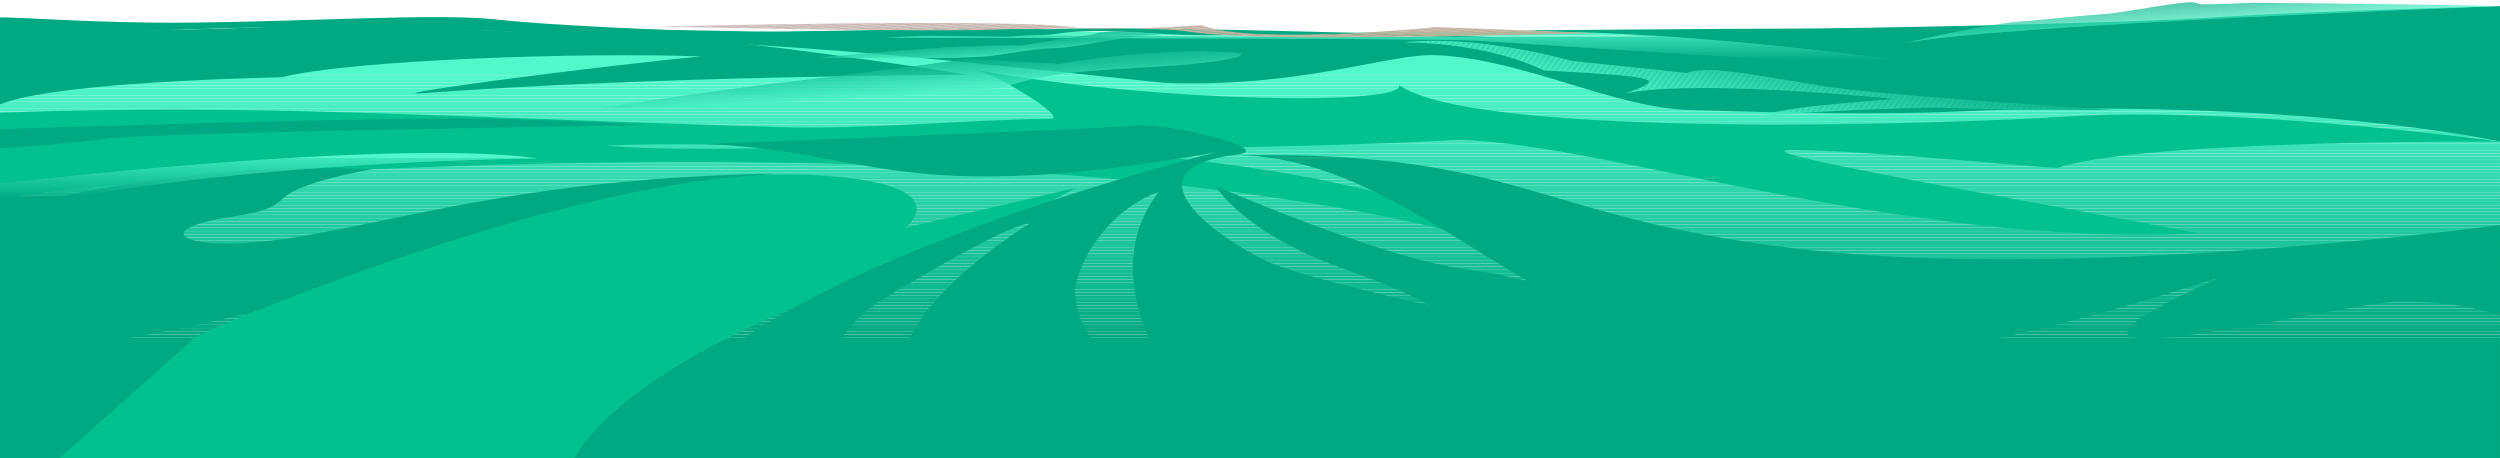 <svg xmlns="http://www.w3.org/2000/svg" preserveAspectRatio="none" xmlns:xlink="http://www.w3.org/1999/xlink" viewBox="0 0 1190.21 218.06"><defs><style>.cls-1,.cls-2{fill:none;}.cls-1{clip-rule:evenodd;}.cls-3{clip-path:url(#clip-path);}.cls-4{fill:#52f7cb;}.cls-5{fill:#51f6ca;}.cls-6{fill:#50f5c9;}.cls-7{fill:#4ff4c8;}.cls-8{fill:#4ef3c7;}.cls-9{fill:#4df2c6;}.cls-10{fill:#4cf1c6;}.cls-11{fill:#4bf0c5;}.cls-12{fill:#4aefc4;}.cls-13{fill:#49eec3;}.cls-14{fill:#48edc2;}.cls-15{fill:#47ecc1;}.cls-16{fill:#46ebc0;}.cls-17{fill:#45eabf;}.cls-18{fill:#44e9be;}.cls-19{fill:#43e8bd;}.cls-20{fill:#42e7bc;}.cls-21{fill:#41e6bb;}.cls-22{fill:#40e5bb;}.cls-23{fill:#3fe4ba;}.cls-24{fill:#3ee4b9;}.cls-25{fill:#3de3b8;}.cls-26{fill:#3ce2b7;}.cls-27{fill:#3be1b6;}.cls-28{fill:#3ae0b5;}.cls-29{fill:#39dfb4;}.cls-30{fill:#38deb3;}.cls-31{fill:#37ddb2;}.cls-32{fill:#36dcb1;}.cls-33{fill:#35dbb1;}.cls-34{fill:#34dab0;}.cls-35{fill:#33d9af;}.cls-36{fill:#32d8ae;}.cls-37{fill:#31d7ad;}.cls-38{fill:#30d6ac;}.cls-39{fill:#2fd5ab;}.cls-40{fill:#2ed4aa;}.cls-41{fill:#2dd3a9;}.cls-42{fill:#2cd2a8;}.cls-43{fill:#2bd1a7;}.cls-44{fill:#2ad0a7;}.cls-45{fill:#28cfa6;}.cls-46{fill:#27cea5;}.cls-47{fill:#26cda4;}.cls-48{fill:#25cca3;}.cls-49{fill:#24cba2;}.cls-50{fill:#23caa1;}.cls-51{fill:#22c9a0;}.cls-52{fill:#21c89f;}.cls-53{fill:#20c79e;}.cls-54{fill:#1fc69d;}.cls-55{fill:#1ec59c;}.cls-56{fill:#1dc49c;}.cls-57{fill:#1cc39b;}.cls-58{fill:#1bc29a;}.cls-59{fill:#1ac199;}.cls-60{fill:#19c098;}.cls-61{fill:#18bf97;}.cls-62{fill:#17be96;}.cls-63{fill:#16bd95;}.cls-64{fill:#15bd94;}.cls-65{fill:#14bc93;}.cls-66{fill:#13bb92;}.cls-67{fill:#12ba92;}.cls-68{fill:#11b991;}.cls-69{fill:#10b890;}.cls-70{fill:#0fb78f;}.cls-71{fill:#0eb68e;}.cls-72{fill:#0db58d;}.cls-73{fill:#0cb48c;}.cls-74{fill:#0bb38b;}.cls-75{fill:#0ab28a;}.cls-76{fill:#09b189;}.cls-77{fill:#08b088;}.cls-78{fill:#07af87;}.cls-79{fill:#06ae87;}.cls-80{fill:#05ad86;}.cls-81{fill:#04ac85;}.cls-82{fill:#03ab84;}.cls-83{fill:#02aa83;}.cls-84{fill:#01a982;}.cls-85,.cls-88{fill:#02c18f;}.cls-85{fill-rule:evenodd;}.cls-86{clip-path:url(#clip-path-2);}.cls-87{clip-path:url(#clip-path-3);}.cls-89{clip-path:url(#clip-path-4);}.cls-90{clip-path:url(#clip-path-5);}.cls-91{clip-path:url(#clip-path-6);}.cls-92{clip-path:url(#clip-path-7);}.cls-93{clip-path:url(#clip-path-8);}.cls-94{fill:#bdad94;}.cls-95{fill:#bdad95;}.cls-96{fill:#beae96;}.cls-97{fill:#beae97;}.cls-98{fill:#bfaf98;}.cls-99{fill:#bfaf99;}.cls-100{fill:#bfaf9a;}.cls-101{fill:#c0b09b;}.cls-102{fill:#c0b09c;}.cls-103{fill:#c1b19d;}.cls-104{fill:#c1b19e;}.cls-105{fill:#c1b19f;}.cls-106{fill:#c2b2a0;}.cls-107{fill:#c2b2a1;}.cls-108{fill:#c3b3a2;}.cls-109{fill:#c3b3a3;}.cls-110{fill:#c3b3a4;}.cls-111{fill:#c4b4a5;}.cls-112{fill:#c4b4a6;}.cls-113{fill:#c5b5a7;}.cls-114{fill:#c5b5a8;}.cls-115{fill:#c5b5a9;}.cls-116{fill:#c6b6aa;}.cls-117{fill:#c6b6ac;}.cls-118{fill:#c7b7ad;}.cls-119{fill:#c7b7ae;}.cls-120{fill:#c7b7af;}.cls-121{fill:#c8b8b0;}.cls-122{fill:#c8b8b1;}.cls-123{fill:#c9b9b2;}.cls-124{fill:#c9b9b3;}.cls-125{fill:#c9b9b4;}.cls-126{fill:#cabab5;}.cls-127{fill:#cabab6;}.cls-128{fill:#cbbbb7;}.cls-129{fill:#cbbbb8;}.cls-130{fill:#cbbbb9;}.cls-131{fill:#ccbcba;}.cls-132{fill:#ccbcbb;}.cls-133{fill:#cdbdbc;}.cls-134{fill:#cdbdbd;}.cls-135{fill:#cdbdbe;}.cls-136{fill:#cebebf;}.cls-137{fill:#cebec0;}.cls-138{fill:#cfbfc1;}.cls-139{fill:#cfbfc2;}</style><clipPath id="clip-path" transform="translate(0 1.14)"><polygon class="cls-1" points="1190.2 17.29 0 19.37 0 216.92 1190.2 216.92 1190.2 17.29"/></clipPath><clipPath id="clip-path-2" transform="translate(0 1.14)"><path class="cls-2" d="M591,24.29s5,4-52,7-47,8-76,11-67,3-102,6-75,2-75,2,58.89-9,93.89-13S460.6,26.94,460.6,26.94L504,29.29S555,20.29,591,24.29Z"/></clipPath><clipPath id="clip-path-3" transform="translate(0 1.14)"><path class="cls-2" d="M668.15,19.06s36.93-.88,66.91,13.32c56.65,3,58,4.12,38.94,10.91,26.9-5.61,93.34-.68,127.57,2.61,3.5.34-53.5,3.13-64,8.54,14.51-2.28,77.25-4.78,89.92-4.27,36.94,1.48,78,1,78,1s-90.27-5.69-125.05-9.69c-30.81-3.54-65.4-12.72-77.21-7.88l-55.11-5.75S703.92,15.06,668.15,19.06Z"/></clipPath><clipPath id="clip-path-4" transform="translate(0 1.14)"><path class="cls-1" d="M256,74.29s-157,1-256,26.15V86.29S187,64.29,256,74.29Z"/></clipPath><clipPath id="clip-path-5" transform="translate(0 1.14)"><path class="cls-1" d="M537.87,14.3s67,.67,146.19-.32c8.9-.11,18.59.44,28.78.15C794,11.86,897,26.55,949.94,33.38c-8.53.09-234.41-14.24-247.28-15.23S420.94,16.8,420.94,16.8,504.64,12.8,537.87,14.3Z"/></clipPath><clipPath id="clip-path-6" transform="translate(0 1.14)"><path class="cls-2" d="M965.81,8.86s26.66-2.67,36.66-3.34,38-6.66,42.65-5.33,1.42.66,9.42.66,14.57-.66,17.9-.66,106.31,1,115.64,1.65c0,0-242.93,9-281.58,17.68C906.5,19.52,947.82,9.52,965.81,8.86Z"/></clipPath><clipPath id="clip-path-7" transform="translate(0 1.14)"><path class="cls-2" d="M520.15,15.27s-26.48,4-34,5.28c-36-.61-89.11,5.32-97,5.74,0,0,68.71.92,81.61-.74s23.32-3.75,30-3.75c12.79,0,37-6.86,52.45-6.13C553.2,15.67,529.31,11.93,520.15,15.27Z"/></clipPath><clipPath id="clip-path-8" transform="translate(0 1.14)"><path class="cls-2" d="M512.26,12s3.4,2.24,60-1.15c20.78,8.67,97,2.56,111.07.9,25.82.9,77.75,2.93,77.75,2.93C646.65,17,592.65,18,563.8,13.64c-7.49-1.12-30.52-1.42-51.68-1.33-6.91-.26-11.4.32-16.44.38-8.83.11-15.91,0-19,.17-31.89,1.56-164-1.34-164-1.34S484.65,7.33,512.26,12Z"/></clipPath></defs><g id="Layer_2" data-name="Layer 2"><g id="Desert_Mountains" data-name="Desert Mountains"><g class="cls-3"><rect class="cls-4" y="18.43" width="1190.2" height="17.67"/><rect class="cls-4" y="36.1" width="1190.2" height="1.54"/><rect class="cls-5" y="37.64" width="1190.2" height="1.54"/><rect class="cls-6" y="39.18" width="1190.2" height="1.54"/><rect class="cls-7" y="40.72" width="1190.2" height="1.54"/><rect class="cls-8" y="42.26" width="1190.2" height="1.54"/><rect class="cls-9" y="43.8" width="1190.2" height="1.54"/><rect class="cls-10" y="45.34" width="1190.2" height="1.54"/><rect class="cls-11" y="46.88" width="1190.2" height="1.54"/><rect class="cls-12" y="48.42" width="1190.2" height="1.54"/><rect class="cls-13" y="49.96" width="1190.2" height="1.54"/><rect class="cls-14" y="51.5" width="1190.2" height="1.54"/><rect class="cls-15" y="53.04" width="1190.2" height="1.54"/><rect class="cls-16" y="54.58" width="1190.2" height="1.54"/><rect class="cls-17" y="56.12" width="1190.2" height="1.54"/><rect class="cls-18" y="57.66" width="1190.2" height="1.54"/><rect class="cls-19" y="59.2" width="1190.2" height="1.54"/><rect class="cls-20" y="60.74" width="1190.2" height="1.54"/><rect class="cls-21" y="62.27" width="1190.2" height="1.54"/><rect class="cls-22" y="63.81" width="1190.2" height="1.54"/><rect class="cls-23" y="65.35" width="1190.2" height="1.54"/><rect class="cls-24" y="66.89" width="1190.2" height="1.54"/><rect class="cls-25" y="68.43" width="1190.2" height="1.54"/><rect class="cls-26" y="69.97" width="1190.2" height="1.54"/><rect class="cls-27" y="71.51" width="1190.2" height="1.54"/><rect class="cls-28" y="73.05" width="1190.2" height="1.54"/><rect class="cls-29" y="74.59" width="1190.2" height="1.54"/><rect class="cls-30" y="76.13" width="1190.2" height="1.54"/><rect class="cls-31" y="77.67" width="1190.2" height="1.54"/><rect class="cls-32" y="79.21" width="1190.2" height="1.54"/><rect class="cls-33" y="80.75" width="1190.2" height="1.54"/><rect class="cls-34" y="82.29" width="1190.2" height="1.54"/><rect class="cls-35" y="83.83" width="1190.2" height="1.54"/><rect class="cls-36" y="85.37" width="1190.2" height="1.54"/><rect class="cls-37" y="86.91" width="1190.2" height="1.54"/><rect class="cls-38" y="88.45" width="1190.2" height="1.54"/><rect class="cls-39" y="89.99" width="1190.2" height="1.54"/><rect class="cls-40" y="91.53" width="1190.2" height="1.54"/><rect class="cls-41" y="93.07" width="1190.2" height="1.54"/><rect class="cls-42" y="94.61" width="1190.2" height="1.54"/><rect class="cls-43" y="96.14" width="1190.2" height="1.54"/><rect class="cls-44" y="97.68" width="1190.2" height="1.54"/><rect class="cls-45" y="99.22" width="1190.2" height="1.54"/><rect class="cls-46" y="100.76" width="1190.2" height="1.54"/><rect class="cls-47" y="102.3" width="1190.2" height="1.54"/><rect class="cls-48" y="103.84" width="1190.2" height="1.54"/><rect class="cls-49" y="105.38" width="1190.2" height="1.54"/><rect class="cls-50" y="106.92" width="1190.2" height="1.54"/><rect class="cls-51" y="108.46" width="1190.2" height="1.54"/><rect class="cls-52" y="110" width="1190.2" height="1.54"/><rect class="cls-53" y="111.54" width="1190.2" height="1.54"/><rect class="cls-54" y="113.08" width="1190.2" height="1.54"/><rect class="cls-55" y="114.62" width="1190.2" height="1.54"/><rect class="cls-56" y="116.16" width="1190.2" height="1.54"/><rect class="cls-57" y="117.7" width="1190.2" height="1.54"/><rect class="cls-58" y="119.24" width="1190.2" height="1.54"/><rect class="cls-59" y="120.78" width="1190.2" height="1.54"/><rect class="cls-60" y="122.32" width="1190.2" height="1.54"/><rect class="cls-61" y="123.86" width="1190.2" height="1.54"/><rect class="cls-62" y="125.4" width="1190.2" height="1.54"/><rect class="cls-63" y="126.94" width="1190.2" height="1.54"/><rect class="cls-64" y="128.48" width="1190.2" height="1.54"/><rect class="cls-65" y="130.02" width="1190.2" height="1.54"/><rect class="cls-66" y="131.55" width="1190.2" height="1.54"/><rect class="cls-67" y="133.09" width="1190.2" height="1.54"/><rect class="cls-68" y="134.63" width="1190.2" height="1.54"/><rect class="cls-69" y="136.17" width="1190.2" height="1.54"/><rect class="cls-70" y="137.71" width="1190.2" height="1.54"/><rect class="cls-71" y="139.25" width="1190.2" height="1.54"/><rect class="cls-72" y="140.79" width="1190.2" height="1.54"/><rect class="cls-73" y="142.33" width="1190.2" height="1.54"/><rect class="cls-74" y="143.87" width="1190.2" height="1.54"/><rect class="cls-75" y="145.41" width="1190.2" height="1.54"/><rect class="cls-76" y="146.95" width="1190.2" height="1.54"/><rect class="cls-77" y="148.49" width="1190.2" height="1.54"/><rect class="cls-78" y="150.03" width="1190.2" height="1.54"/><rect class="cls-79" y="151.57" width="1190.2" height="1.54"/><rect class="cls-80" y="153.11" width="1190.2" height="1.54"/><rect class="cls-81" y="154.65" width="1190.2" height="1.54"/><rect class="cls-82" y="156.19" width="1190.2" height="1.54"/><rect class="cls-83" y="157.73" width="1190.2" height="1.54"/><rect class="cls-84" y="159.27" width="1190.2" height="1.54"/><rect class="cls-84" y="160.81" width="1190.2" height="57.25"/></g><path class="cls-84" d="M0,13.18s78.15,1.91,163-3.31c59.67,2.4,78.41,4.93,127,4.93S460.81,34.44,460.81,34.44s-150.31.48-261.72,8.94c-14.71.08,88.85-13.4,134.68-17.63-54.29-2.12-166.43,1.45-199.55,9.87C58.9,37.52,14.57,42.42,0,48.54Z" transform="translate(0 1.14)"/><path class="cls-84" d="M1190.2,16.45C931.07,15,729.1,17.12,586,16.29,263.3,14.43,185.33,8.39,158.41,10,391.42,21,391.44,21.11,554,38.29c67.21,2.52,107.18-14.36,130.55-13.15C726.08,27.29,767.57,50,804,51.21c51.17,1.66,95.14,2.14,125.93.81,165.05-7.11,260.3,14.23,260.3,14.23Z" transform="translate(0 1.14)"/><path class="cls-85" d="M0,52.49c124.26-4.24,203.32,1.88,368.51,6.78,45.86,1.36,91.24-3.46,131.79-3.87,7.92-.08-21.29-18.95-35.3-23.11,90,16,205.82,16.64,201,7,36,26,262.16,18.71,318.43,15,52.14-3.46,132.92,2.6,205.77,12,0,0-169.93-1.18-210.45,12.46-5,.41-86.31-8.1-125.75-8.47-32.13-.3,117,25.05,192.57,39.63C905,117.29,751.11,63.21,690.36,65.73c-189.26,8.87-352.28-.8-401.63,2.56,102,8,321.6-25.47,487.05,68.93-217-99.27-747.47-48-746.12-48L0,93.43Z" transform="translate(0 1.14)"/><path class="cls-84" d="M1190.2,106S997.64,132.15,865,118.29c-134-14-137.33-47.54-274.33-45.54,94.09,3.09,152.07,109.62,284.06,99.12,88.88-7.07,192.26-45.58,179.15-39.58-122,55.83,63.49,10,89.16,10,30.15,0,47.16,6.8,47.16,6.8Z" transform="translate(0 1.14)"/><path class="cls-84" d="M0,100.44S67.84,76.13,177,79.29C114,92,150.13,96,109,102.29s-20.37,18.49,35,9S256.83,83.52,368.83,81.52c-117,13-152.93,39.89-236.83,62.77C70.84,161,0,168.8,0,168.8Z" transform="translate(0 1.14)"/><g class="cls-86"><polygon class="cls-4" points="330.81 52.43 596 35.21 596 52.43 330.81 52.43"/><polygon class="cls-4" points="327.43 52.43 596 34.99 596 35.21 330.81 52.43 327.43 52.43"/><polygon class="cls-5" points="324.06 52.43 596 34.77 596 34.99 327.43 52.43 324.06 52.43"/><polygon class="cls-6" points="320.68 52.43 596 34.55 596 34.77 324.06 52.43 320.68 52.43"/><polygon class="cls-7" points="317.31 52.43 596 34.34 596 34.55 320.68 52.43 317.31 52.43"/><polygon class="cls-8" points="313.93 52.43 596 34.12 596 34.34 317.31 52.43 313.93 52.43"/><polygon class="cls-9" points="310.56 52.43 596 33.9 596 34.12 313.93 52.43 310.56 52.43"/><polygon class="cls-10" points="307.18 52.43 596 33.68 596 33.9 310.56 52.43 307.18 52.43"/><polygon class="cls-11" points="303.8 52.43 596 33.46 596 33.68 307.18 52.43 303.8 52.43"/><polygon class="cls-12" points="300.43 52.43 596 33.24 596 33.46 303.8 52.43 300.43 52.43"/><polygon class="cls-13" points="297.05 52.43 596 33.02 596 33.24 300.43 52.43 297.05 52.43"/><polygon class="cls-14" points="293.68 52.43 596 32.8 596 33.02 297.05 52.43 293.68 52.43"/><polygon class="cls-15" points="290.3 52.43 596 32.58 596 32.8 293.68 52.43 290.3 52.43"/><polygon class="cls-16" points="286.92 52.43 596 32.36 596 32.58 290.3 52.43 286.92 52.43"/><polygon class="cls-17" points="286 52.27 596 32.14 596 32.36 286.92 52.43 286 52.43 286 52.27"/><polygon class="cls-18" points="286 52.05 596 31.92 596 32.14 286 52.27 286 52.05"/><polygon class="cls-19" points="286 51.84 596 31.7 596 31.92 286 52.05 286 51.84"/><polygon class="cls-20" points="286 51.62 596 31.48 596 31.7 286 51.84 286 51.62"/><polygon class="cls-21" points="286 51.4 596 31.27 596 31.48 286 51.62 286 51.4"/><polygon class="cls-22" points="286 51.18 596 31.05 596 31.27 286 51.4 286 51.18"/><polygon class="cls-23" points="286 50.96 596 30.83 596 31.05 286 51.18 286 50.96"/><polygon class="cls-24" points="286 50.74 596 30.61 596 30.83 286 50.96 286 50.74"/><polygon class="cls-25" points="286 50.52 596 30.39 596 30.61 286 50.74 286 50.52"/><polygon class="cls-26" points="286 50.3 596 30.17 596 30.39 286 50.52 286 50.3"/><polygon class="cls-27" points="286 50.08 596 29.95 596 30.17 286 50.3 286 50.08"/><polygon class="cls-28" points="286 49.86 596 29.73 596 29.95 286 50.08 286 49.86"/><polygon class="cls-29" points="286 49.64 596 29.51 596 29.73 286 49.86 286 49.64"/><polygon class="cls-30" points="286 49.42 596 29.29 596 29.51 286 49.64 286 49.42"/><polygon class="cls-31" points="286 49.2 596 29.07 596 29.29 286 49.42 286 49.2"/><polygon class="cls-32" points="286 48.98 596 28.85 596 29.07 286 49.2 286 48.98"/><polygon class="cls-33" points="286 48.77 596 28.64 596 28.85 286 48.98 286 48.77"/><polygon class="cls-34" points="286 48.55 596 28.42 596 28.64 286 48.77 286 48.55"/><polygon class="cls-35" points="286 48.33 596 28.2 596 28.42 286 48.55 286 48.33"/><polygon class="cls-36" points="286 48.11 596 27.98 596 28.2 286 48.33 286 48.11"/><polygon class="cls-37" points="286 47.89 596 27.76 596 27.98 286 48.11 286 47.89"/><polygon class="cls-38" points="286 47.67 596 27.54 596 27.76 286 47.89 286 47.67"/><polygon class="cls-39" points="286 47.45 596 27.32 596 27.54 286 47.67 286 47.45"/><polygon class="cls-40" points="286 47.23 596 27.1 596 27.32 286 47.45 286 47.23"/><polygon class="cls-41" points="286 47.01 596 26.88 596 27.1 286 47.23 286 47.01"/><polygon class="cls-42" points="286 46.79 596 26.66 596 26.88 286 47.01 286 46.79"/><polygon class="cls-43" points="286 46.57 596 26.44 596 26.66 286 46.79 286 46.57"/><polygon class="cls-44" points="286 46.35 596 26.22 596 26.44 286 46.57 286 46.35"/><polygon class="cls-45" points="286 46.13 596 26 596 26.22 286 46.35 286 46.13"/><polygon class="cls-46" points="286 45.92 596 25.79 596 26 286 46.13 286 45.92"/><polygon class="cls-47" points="286 45.7 596 25.57 596 25.79 286 45.92 286 45.7"/><polygon class="cls-48" points="286 45.48 596 25.35 596 25.57 286 45.7 286 45.48"/><polygon class="cls-49" points="286 45.26 596 25.13 596 25.35 286 45.48 286 45.26"/><polygon class="cls-50" points="286 45.04 596 24.91 596 25.13 286 45.26 286 45.04"/><polygon class="cls-51" points="286 44.82 596 24.69 596 24.91 286 45.04 286 44.82"/><polygon class="cls-52" points="286 44.6 596 24.47 596 24.69 286 44.82 286 44.6"/><polygon class="cls-53" points="286 44.38 596 24.25 596 24.47 286 44.6 286 44.38"/><polygon class="cls-54" points="286 44.16 596 24.03 596 24.25 286 44.38 286 44.16"/><polygon class="cls-55" points="286 43.94 596 23.81 596 24.03 286 44.16 286 43.94"/><polygon class="cls-56" points="286 43.72 596 23.59 596 23.81 286 43.94 286 43.72"/><polygon class="cls-57" points="286 43.51 596 23.37 596 23.59 286 43.72 286 43.51"/><polygon class="cls-58" points="286 43.28 596 23.15 596 23.37 286 43.51 286 43.28"/><polygon class="cls-59" points="286 43.07 596 22.93 596 23.15 286 43.28 286 43.07"/><polygon class="cls-60" points="286 42.85 596 22.72 596 22.93 286 43.07 286 42.85"/><polygon class="cls-61" points="286 42.63 596 22.5 596 22.72 286 42.85 286 42.63"/><polygon class="cls-62" points="286 42.41 596 22.28 596 22.5 286 42.63 286 42.41"/><polygon class="cls-63" points="286 42.19 596 22.06 596 22.28 286 42.41 286 42.19"/><polygon class="cls-64" points="286 41.97 596 21.84 596 22.06 286 42.19 286 41.97"/><polygon class="cls-65" points="286 41.75 596 21.62 596 21.84 286 41.97 286 41.75"/><polygon class="cls-66" points="286 41.53 595.51 21.43 596 21.43 596 21.62 286 41.75 286 41.53"/><polygon class="cls-67" points="286 41.31 592.13 21.43 595.51 21.43 286 41.53 286 41.31"/><polygon class="cls-68" points="286 41.09 588.76 21.43 592.13 21.43 286 41.31 286 41.09"/><polygon class="cls-69" points="286 40.87 585.38 21.43 588.76 21.43 286 41.09 286 40.87"/><polygon class="cls-70" points="286 40.66 582.01 21.43 585.38 21.43 286 40.87 286 40.66"/><polygon class="cls-71" points="286 40.44 578.63 21.43 582.01 21.43 286 40.66 286 40.44"/><polygon class="cls-72" points="286 40.22 575.25 21.43 578.63 21.43 286 40.44 286 40.22"/><polygon class="cls-73" points="286 40 571.88 21.43 575.25 21.43 286 40.22 286 40"/><polygon class="cls-74" points="286 39.78 568.5 21.43 571.88 21.43 286 40 286 39.78"/><polygon class="cls-75" points="286 39.56 565.13 21.43 568.5 21.43 286 39.78 286 39.56"/><polygon class="cls-76" points="286 39.34 561.75 21.43 565.13 21.43 286 39.56 286 39.34"/><polygon class="cls-77" points="286 39.12 558.38 21.43 561.75 21.43 286 39.34 286 39.12"/><polygon class="cls-78" points="286 38.9 555 21.43 558.38 21.43 286 39.12 286 38.9"/><polygon class="cls-79" points="286 38.68 551.62 21.43 555 21.43 286 38.9 286 38.68"/><polygon class="cls-80" points="286 38.46 548.25 21.43 551.62 21.43 286 38.68 286 38.46"/><polygon class="cls-81" points="286 38.24 544.87 21.43 548.25 21.43 286 38.46 286 38.24"/><polygon class="cls-82" points="286 38.02 541.5 21.43 544.87 21.43 286 38.24 286 38.02"/><polygon class="cls-83" points="286 37.8 538.12 21.43 541.5 21.43 286 38.02 286 37.8"/><polygon class="cls-84" points="286 37.59 534.75 21.43 538.12 21.43 286 37.8 286 37.59"/><polygon class="cls-84" points="534.75 21.43 286 37.59 286 21.43 534.75 21.43"/></g><g class="cls-87"><polygon class="cls-4" points="668.15 23.1 827.04 55.58 668.15 55.58 668.15 23.1"/><polygon class="cls-4" points="668.15 22.55 829.72 55.58 827.04 55.58 668.15 23.1 668.15 22.55"/><polygon class="cls-5" points="668.15 22 832.4 55.58 829.72 55.58 668.15 22.55 668.15 22"/><polygon class="cls-6" points="668.15 21.46 835.07 55.58 832.4 55.58 668.15 22 668.15 21.46"/><polygon class="cls-7" points="668.15 20.91 837.75 55.58 835.07 55.58 668.15 21.46 668.15 20.91"/><polygon class="cls-8" points="668.15 20.36 840.43 55.58 837.75 55.58 668.15 20.91 668.15 20.36"/><polygon class="cls-9" points="668.15 19.81 843.11 55.58 840.43 55.58 668.15 20.36 668.15 19.81"/><polygon class="cls-10" points="668.15 19.27 845.78 55.58 843.11 55.58 668.15 19.81 668.15 19.27"/><polygon class="cls-11" points="668.15 18.72 848.46 55.58 845.78 55.58 668.15 19.27 668.15 18.72"/><polygon class="cls-12" points="668.15 18.17 851.14 55.58 848.46 55.58 668.15 18.72 668.15 18.17"/><polygon class="cls-13" points="668.15 17.63 853.81 55.58 851.14 55.58 668.15 18.17 668.15 17.63"/><polygon class="cls-14" points="668.15 17.08 856.49 55.58 853.81 55.58 668.15 17.63 668.15 17.08"/><polygon class="cls-15" points="668.15 16.53 859.17 55.58 856.49 55.58 668.15 17.08 668.15 16.53"/><polygon class="cls-16" points="669.21 16.2 861.85 55.58 859.17 55.58 668.15 16.53 668.15 16.2 669.21 16.2"/><polygon class="cls-17" points="671.89 16.2 864.52 55.58 861.85 55.58 669.21 16.2 671.89 16.2"/><polygon class="cls-18" points="674.57 16.2 867.2 55.58 864.52 55.58 671.89 16.2 674.57 16.2"/><polygon class="cls-19" points="677.24 16.2 869.88 55.58 867.2 55.58 674.57 16.2 677.24 16.2"/><polygon class="cls-20" points="679.92 16.2 872.55 55.58 869.88 55.58 677.24 16.2 679.92 16.2"/><polygon class="cls-21" points="682.6 16.2 875.23 55.58 872.55 55.58 679.92 16.2 682.6 16.2"/><polygon class="cls-22" points="685.27 16.2 877.91 55.58 875.23 55.58 682.6 16.2 685.27 16.2"/><polygon class="cls-23" points="687.95 16.2 880.59 55.58 877.91 55.58 685.27 16.2 687.95 16.2"/><polygon class="cls-24" points="690.63 16.2 883.26 55.58 880.59 55.58 687.95 16.2 690.63 16.2"/><polygon class="cls-25" points="693.31 16.2 885.94 55.58 883.26 55.58 690.63 16.2 693.31 16.2"/><polygon class="cls-26" points="695.98 16.2 888.62 55.58 885.94 55.58 693.31 16.2 695.98 16.2"/><polygon class="cls-27" points="698.66 16.2 891.3 55.58 888.62 55.58 695.98 16.2 698.66 16.2"/><polygon class="cls-28" points="701.34 16.2 893.97 55.58 891.3 55.58 698.66 16.2 701.34 16.2"/><polygon class="cls-29" points="704.02 16.2 896.65 55.58 893.97 55.58 701.34 16.2 704.02 16.2"/><polygon class="cls-30" points="706.69 16.2 899.33 55.58 896.65 55.58 704.02 16.2 706.69 16.2"/><polygon class="cls-31" points="709.37 16.2 902 55.58 899.33 55.58 706.69 16.2 709.37 16.2"/><polygon class="cls-32" points="712.05 16.2 904.68 55.58 902 55.58 709.37 16.2 712.05 16.2"/><polygon class="cls-33" points="714.73 16.2 907.36 55.58 904.68 55.58 712.05 16.2 714.73 16.2"/><polygon class="cls-34" points="717.4 16.2 910.04 55.58 907.36 55.58 714.73 16.2 717.4 16.2"/><polygon class="cls-35" points="720.08 16.2 912.71 55.58 910.04 55.58 717.4 16.2 720.08 16.2"/><polygon class="cls-36" points="722.76 16.2 915.39 55.58 912.71 55.58 720.08 16.2 722.76 16.2"/><polygon class="cls-37" points="725.43 16.2 918.07 55.58 915.39 55.58 722.76 16.2 725.43 16.2"/><polygon class="cls-38" points="728.11 16.2 920.75 55.58 918.07 55.58 725.43 16.2 728.11 16.2"/><polygon class="cls-39" points="730.79 16.2 923.42 55.58 920.75 55.58 728.11 16.2 730.79 16.2"/><polygon class="cls-40" points="733.47 16.2 926.1 55.58 923.42 55.58 730.79 16.2 733.47 16.2"/><polygon class="cls-41" points="736.14 16.2 928.78 55.58 926.1 55.58 733.47 16.2 736.14 16.2"/><polygon class="cls-42" points="738.82 16.2 931.45 55.58 928.78 55.58 736.14 16.2 738.82 16.2"/><polygon class="cls-43" points="741.5 16.2 934.13 55.58 931.45 55.58 738.82 16.2 741.5 16.2"/><polygon class="cls-44" points="744.17 16.2 936.81 55.58 934.13 55.58 741.5 16.2 744.17 16.2"/><polygon class="cls-45" points="746.85 16.2 939.49 55.58 936.81 55.58 744.17 16.2 746.85 16.2"/><polygon class="cls-46" points="749.53 16.2 942.16 55.58 939.49 55.58 746.85 16.2 749.53 16.2"/><polygon class="cls-47" points="752.21 16.2 944.84 55.58 942.16 55.58 749.53 16.2 752.21 16.2"/><polygon class="cls-48" points="754.88 16.2 947.52 55.58 944.84 55.58 752.21 16.2 754.88 16.2"/><polygon class="cls-49" points="757.56 16.2 950.2 55.58 947.52 55.58 754.88 16.2 757.56 16.2"/><polygon class="cls-50" points="760.24 16.2 952.87 55.58 950.2 55.58 757.56 16.2 760.24 16.2"/><polygon class="cls-51" points="762.91 16.2 955.55 55.58 952.87 55.58 760.24 16.2 762.91 16.2"/><polygon class="cls-52" points="765.59 16.2 958.23 55.58 955.55 55.58 762.91 16.2 765.59 16.2"/><polygon class="cls-53" points="768.27 16.2 960.9 55.58 958.23 55.58 765.59 16.2 768.27 16.2"/><polygon class="cls-54" points="770.95 16.2 963.58 55.58 960.9 55.58 768.27 16.2 770.95 16.2"/><polygon class="cls-55" points="773.62 16.2 966.26 55.58 963.58 55.58 770.95 16.2 773.62 16.2"/><polygon class="cls-56" points="776.3 16.2 968.94 55.58 966.26 55.58 773.62 16.2 776.3 16.2"/><polygon class="cls-57" points="778.98 16.2 971.61 55.58 968.94 55.58 776.3 16.2 778.98 16.2"/><polygon class="cls-58" points="781.66 16.2 974.29 55.58 971.61 55.58 778.98 16.2 781.66 16.2"/><polygon class="cls-59" points="784.33 16.2 976.97 55.58 974.29 55.58 781.66 16.2 784.33 16.2"/><polygon class="cls-60" points="787.01 16.2 979.64 55.58 976.97 55.58 784.33 16.2 787.01 16.2"/><polygon class="cls-61" points="789.69 16.2 982.32 55.58 979.64 55.58 787.01 16.2 789.69 16.2"/><polygon class="cls-62" points="792.37 16.2 985 55.58 982.32 55.58 789.69 16.2 792.37 16.2"/><polygon class="cls-63" points="795.04 16.2 987.68 55.58 985 55.58 792.37 16.2 795.04 16.2"/><polygon class="cls-64" points="797.72 16.2 990.35 55.58 987.68 55.58 795.04 16.2 797.72 16.2"/><polygon class="cls-65" points="800.4 16.2 993.03 55.58 990.35 55.58 797.72 16.2 800.4 16.2"/><polygon class="cls-66" points="803.07 16.2 995.71 55.58 993.03 55.58 800.4 16.2 803.07 16.2"/><polygon class="cls-67" points="805.75 16.2 998.38 55.58 995.71 55.58 803.07 16.2 805.75 16.2"/><polygon class="cls-68" points="808.43 16.2 1001.06 55.58 998.38 55.58 805.75 16.2 808.43 16.2"/><polygon class="cls-69" points="811.11 16.2 1003.74 55.58 1001.06 55.58 808.43 16.2 811.11 16.2"/><polygon class="cls-70" points="813.78 16.2 1005.45 55.38 1005.45 55.58 1003.74 55.58 811.11 16.2 813.78 16.2"/><polygon class="cls-71" points="816.46 16.2 1005.45 54.83 1005.45 55.38 813.78 16.2 816.46 16.2"/><polygon class="cls-72" points="819.14 16.2 1005.45 54.28 1005.45 54.83 816.46 16.2 819.14 16.2"/><polygon class="cls-73" points="821.81 16.2 1005.45 53.74 1005.45 54.28 819.14 16.2 821.81 16.2"/><polygon class="cls-74" points="824.49 16.2 1005.45 53.19 1005.45 53.74 821.81 16.2 824.49 16.2"/><polygon class="cls-75" points="827.17 16.2 1005.45 52.64 1005.45 53.19 824.49 16.2 827.17 16.2"/><polygon class="cls-76" points="829.85 16.2 1005.45 52.09 1005.45 52.64 827.17 16.2 829.85 16.2"/><polygon class="cls-77" points="832.52 16.2 1005.45 51.55 1005.45 52.09 829.85 16.2 832.52 16.2"/><polygon class="cls-78" points="835.2 16.2 1005.45 51 1005.45 51.55 832.52 16.2 835.2 16.2"/><polygon class="cls-79" points="837.88 16.2 1005.45 50.45 1005.45 51 835.2 16.2 837.88 16.2"/><polygon class="cls-80" points="840.55 16.2 1005.45 49.91 1005.45 50.45 837.88 16.2 840.55 16.2"/><polygon class="cls-81" points="843.23 16.2 1005.45 49.36 1005.45 49.91 840.55 16.2 843.23 16.2"/><polygon class="cls-82" points="845.91 16.2 1005.45 48.81 1005.45 49.36 843.23 16.2 845.91 16.2"/><polygon class="cls-83" points="848.59 16.2 1005.45 48.26 1005.45 48.81 845.91 16.2 848.59 16.2"/><polygon class="cls-84" points="851.26 16.2 1005.45 47.72 1005.45 48.26 848.59 16.2 851.26 16.2"/><polygon class="cls-84" points="1005.45 47.72 851.26 16.2 1005.45 16.2 1005.45 47.72"/></g><path class="cls-88" d="M94,158.59s184.8-81.53,290.8-76.53C459.68,85.59,431,107.29,431,107.29l80.76-18.86s-38.48,22.78-99.19,43.65c-121.48,42.43-138.9,84.84-138.9,84.84H28.51Z" transform="translate(0 1.14)"/><g class="cls-89"><rect class="cls-4" y="65.43" width="256" height="9.94"/><rect class="cls-4" y="75.37" width="256" height="0.22"/><rect class="cls-5" y="75.59" width="256" height="0.22"/><rect class="cls-6" y="75.82" width="256" height="0.22"/><rect class="cls-7" y="76.04" width="256" height="0.22"/><rect class="cls-8" y="76.26" width="256" height="0.22"/><rect class="cls-9" y="76.48" width="256" height="0.22"/><rect class="cls-10" y="76.7" width="256" height="0.22"/><rect class="cls-11" y="76.92" width="256" height="0.22"/><rect class="cls-12" y="77.15" width="256" height="0.22"/><rect class="cls-13" y="77.37" width="256" height="0.22"/><rect class="cls-14" y="77.59" width="256" height="0.22"/><rect class="cls-15" y="77.81" width="256" height="0.22"/><rect class="cls-16" y="78.03" width="256" height="0.22"/><rect class="cls-17" y="78.26" width="256" height="0.22"/><rect class="cls-18" y="78.48" width="256" height="0.22"/><rect class="cls-19" y="78.7" width="256" height="0.22"/><rect class="cls-20" y="78.92" width="256" height="0.22"/><rect class="cls-21" y="79.14" width="256" height="0.22"/><rect class="cls-22" y="79.36" width="256" height="0.22"/><rect class="cls-23" y="79.59" width="256" height="0.22"/><rect class="cls-24" y="79.81" width="256" height="0.22"/><rect class="cls-25" y="80.03" width="256" height="0.22"/><rect class="cls-26" y="80.25" width="256" height="0.22"/><rect class="cls-27" y="80.47" width="256" height="0.22"/><rect class="cls-28" y="80.69" width="256" height="0.22"/><rect class="cls-29" y="80.92" width="256" height="0.22"/><rect class="cls-30" y="81.14" width="256" height="0.22"/><rect class="cls-31" y="81.36" width="256" height="0.22"/><rect class="cls-32" y="81.58" width="256" height="0.22"/><rect class="cls-33" y="81.8" width="256" height="0.22"/><rect class="cls-34" y="82.03" width="256" height="0.22"/><rect class="cls-35" y="82.25" width="256" height="0.22"/><rect class="cls-36" y="82.47" width="256" height="0.22"/><rect class="cls-37" y="82.69" width="256" height="0.22"/><rect class="cls-38" y="82.91" width="256" height="0.22"/><rect class="cls-39" y="83.13" width="256" height="0.22"/><rect class="cls-40" y="83.36" width="256" height="0.22"/><rect class="cls-41" y="83.58" width="256" height="0.22"/><rect class="cls-42" y="83.8" width="256" height="0.22"/><rect class="cls-43" y="84.02" width="256" height="0.22"/><rect class="cls-44" y="84.24" width="256" height="0.22"/><rect class="cls-45" y="84.47" width="256" height="0.22"/><rect class="cls-46" y="84.69" width="256" height="0.22"/><rect class="cls-47" y="84.91" width="256" height="0.22"/><rect class="cls-48" y="85.13" width="256" height="0.22"/><rect class="cls-49" y="85.35" width="256" height="0.22"/><rect class="cls-50" y="85.57" width="256" height="0.22"/><rect class="cls-51" y="85.8" width="256" height="0.22"/><rect class="cls-52" y="86.02" width="256" height="0.22"/><rect class="cls-53" y="86.24" width="256" height="0.22"/><rect class="cls-54" y="86.46" width="256" height="0.22"/><rect class="cls-55" y="86.68" width="256" height="0.22"/><rect class="cls-56" y="86.9" width="256" height="0.22"/><rect class="cls-57" y="87.13" width="256" height="0.22"/><rect class="cls-58" y="87.35" width="256" height="0.22"/><rect class="cls-59" y="87.57" width="256" height="0.22"/><rect class="cls-60" y="87.79" width="256" height="0.22"/><rect class="cls-61" y="88.01" width="256" height="0.22"/><rect class="cls-62" y="88.24" width="256" height="0.22"/><rect class="cls-63" y="88.46" width="256" height="0.22"/><rect class="cls-64" y="88.68" width="256" height="0.22"/><rect class="cls-65" y="88.9" width="256" height="0.22"/><rect class="cls-66" y="89.12" width="256" height="0.22"/><rect class="cls-67" y="89.34" width="256" height="0.22"/><rect class="cls-68" y="89.57" width="256" height="0.22"/><rect class="cls-69" y="89.79" width="256" height="0.22"/><rect class="cls-70" y="90.01" width="256" height="0.22"/><rect class="cls-71" y="90.23" width="256" height="0.22"/><rect class="cls-72" y="90.45" width="256" height="0.22"/><rect class="cls-73" y="90.68" width="256" height="0.22"/><rect class="cls-74" y="90.9" width="256" height="0.22"/><rect class="cls-75" y="91.12" width="256" height="0.22"/><rect class="cls-76" y="91.34" width="256" height="0.22"/><rect class="cls-77" y="91.56" width="256" height="0.22"/><rect class="cls-78" y="91.78" width="256" height="0.22"/><rect class="cls-79" y="92.01" width="256" height="0.22"/><rect class="cls-80" y="92.23" width="256" height="0.22"/><rect class="cls-81" y="92.45" width="256" height="0.22"/><rect class="cls-82" y="92.67" width="256" height="0.22"/><rect class="cls-83" y="92.89" width="256" height="0.22"/><rect class="cls-84" y="93.12" width="256" height="0.22"/><rect class="cls-84" y="93.34" width="256" height="8.25"/></g><path class="cls-84" d="M578.69,71.43s-160.32,40.05-230.26,92.79c-26.16,19.72-68.8,52.7-68.8,52.7h134c-12.67-14.63-38-48.89,8.93-77,62.87-37.71,67.5-34.5,67.5-34.5S427.68,143,429,177.29c.75,19.65,22.62,39.63,22.62,39.63H571.16s-67.56-56-58.56-84.55,32-40.19,39-42c-41.16,53,34.73,126.54,34.73,126.54H673.6c.95-46.49,72.4-49.63,231.4-5.63,4.57,1.27-106.44-70.68-208.68-84.48C657.56,121.57,578.6,87.38,578.6,87.38s13.49,22.49,60,39c34.43,12.22,42,18,42,18s-54-12-73.5-19.5-78-45-18-52.49c18.64-2.33-31.9-15.2-48.39-13.7s-205.89,8.76-205.89,8.76C414.25,70.1,426.87,98.14,578.69,71.43Z" transform="translate(0 1.14)"/><path class="cls-84" d="M0,60.38S186.69,54,239.19,55.49s68,2.93,68,2.93S73.12,61.88,50.62,64.88,0,69.38,0,69.38Z" transform="translate(0 1.14)"/><path class="cls-84" d="M1190.2,28.53s-34.86,13.31-122.45,6.5c-45.59-3.54-173.11-7.91-173.11-7.91s196.93,22.76,222.43,21.26,62.63-4.89,73.13,1.21Z" transform="translate(0 1.14)"/><path class="cls-84" d="M0,16.93s186.85-11.5,287.23-2c68.09,6.45,204,6.09,204,6.09C324.43,12.78,279.4,12.57,234.78,8c-27.43-2.8-90.14,1.15-144.41,1.64C45.85,10.06,6.7,6.76,0,7.18Z" transform="translate(0 1.14)"/><path class="cls-84" d="M1190.21,1.79s-91.5,2.29-135,5.26S880.71,12.48,853,12.48s-126.92.83-126.92.83S858.23,19.92,878,19.92s154.38,0,169.23-1,122.61,0,143,6.61Z" transform="translate(0 1.14)"/><g class="cls-90"><rect class="cls-4" x="420.94" y="13" width="529" height="3.76"/><rect class="cls-4" x="420.94" y="16.76" width="529" height="0.15"/><rect class="cls-5" x="420.94" y="16.91" width="529" height="0.15"/><rect class="cls-6" x="420.94" y="17.06" width="529" height="0.15"/><rect class="cls-7" x="420.94" y="17.21" width="529" height="0.15"/><rect class="cls-8" x="420.94" y="17.36" width="529" height="0.15"/><rect class="cls-9" x="420.94" y="17.51" width="529" height="0.15"/><rect class="cls-10" x="420.94" y="17.66" width="529" height="0.15"/><rect class="cls-11" x="420.94" y="17.81" width="529" height="0.15"/><rect class="cls-12" x="420.94" y="17.96" width="529" height="0.15"/><rect class="cls-13" x="420.94" y="18.11" width="529" height="0.15"/><rect class="cls-14" x="420.94" y="18.26" width="529" height="0.15"/><rect class="cls-15" x="420.94" y="18.41" width="529" height="0.15"/><rect class="cls-16" x="420.94" y="18.56" width="529" height="0.15"/><rect class="cls-17" x="420.94" y="18.72" width="529" height="0.15"/><rect class="cls-18" x="420.94" y="18.87" width="529" height="0.15"/><rect class="cls-19" x="420.94" y="19.02" width="529" height="0.15"/><rect class="cls-20" x="420.94" y="19.17" width="529" height="0.15"/><rect class="cls-21" x="420.94" y="19.32" width="529" height="0.15"/><rect class="cls-22" x="420.94" y="19.47" width="529" height="0.15"/><rect class="cls-23" x="420.94" y="19.62" width="529" height="0.15"/><rect class="cls-24" x="420.94" y="19.77" width="529" height="0.15"/><rect class="cls-25" x="420.94" y="19.92" width="529" height="0.15"/><rect class="cls-26" x="420.94" y="20.07" width="529" height="0.15"/><rect class="cls-27" x="420.94" y="20.22" width="529" height="0.15"/><rect class="cls-28" x="420.94" y="20.37" width="529" height="0.15"/><rect class="cls-29" x="420.94" y="20.52" width="529" height="0.15"/><rect class="cls-30" x="420.94" y="20.67" width="529" height="0.15"/><rect class="cls-31" x="420.94" y="20.82" width="529" height="0.15"/><rect class="cls-32" x="420.94" y="20.97" width="529" height="0.15"/><rect class="cls-33" x="420.94" y="21.12" width="529" height="0.15"/><rect class="cls-34" x="420.94" y="21.27" width="529" height="0.15"/><rect class="cls-35" x="420.94" y="21.42" width="529" height="0.15"/><rect class="cls-36" x="420.94" y="21.57" width="529" height="0.15"/><rect class="cls-37" x="420.94" y="21.72" width="529" height="0.15"/><rect class="cls-38" x="420.94" y="21.87" width="529" height="0.15"/><rect class="cls-39" x="420.94" y="22.02" width="529" height="0.15"/><rect class="cls-40" x="420.94" y="22.17" width="529" height="0.15"/><rect class="cls-41" x="420.94" y="22.32" width="529" height="0.15"/><rect class="cls-42" x="420.94" y="22.47" width="529" height="0.15"/><rect class="cls-43" x="420.94" y="22.62" width="529" height="0.15"/><rect class="cls-44" x="420.94" y="22.77" width="529" height="0.15"/><rect class="cls-45" x="420.94" y="22.92" width="529" height="0.15"/><rect class="cls-46" x="420.94" y="23.07" width="529" height="0.15"/><rect class="cls-47" x="420.94" y="23.22" width="529" height="0.15"/><rect class="cls-48" x="420.94" y="23.37" width="529" height="0.15"/><rect class="cls-49" x="420.94" y="23.52" width="529" height="0.15"/><rect class="cls-50" x="420.94" y="23.67" width="529" height="0.15"/><rect class="cls-51" x="420.94" y="23.82" width="529" height="0.15"/><rect class="cls-52" x="420.94" y="23.97" width="529" height="0.15"/><rect class="cls-53" x="420.94" y="24.12" width="529" height="0.15"/><rect class="cls-54" x="420.94" y="24.27" width="529" height="0.15"/><rect class="cls-55" x="420.94" y="24.42" width="529" height="0.15"/><rect class="cls-56" x="420.94" y="24.57" width="529" height="0.15"/><rect class="cls-57" x="420.94" y="24.73" width="529" height="0.15"/><rect class="cls-58" x="420.94" y="24.88" width="529" height="0.15"/><rect class="cls-59" x="420.94" y="25.03" width="529" height="0.15"/><rect class="cls-60" x="420.94" y="25.18" width="529" height="0.15"/><rect class="cls-61" x="420.94" y="25.33" width="529" height="0.15"/><rect class="cls-62" x="420.94" y="25.48" width="529" height="0.15"/><rect class="cls-63" x="420.94" y="25.63" width="529" height="0.15"/><rect class="cls-64" x="420.94" y="25.78" width="529" height="0.15"/><rect class="cls-65" x="420.94" y="25.93" width="529" height="0.15"/><rect class="cls-66" x="420.94" y="26.08" width="529" height="0.15"/><rect class="cls-67" x="420.94" y="26.23" width="529" height="0.15"/><rect class="cls-68" x="420.94" y="26.38" width="529" height="0.15"/><rect class="cls-69" x="420.94" y="26.53" width="529" height="0.15"/><rect class="cls-70" x="420.94" y="26.68" width="529" height="0.15"/><rect class="cls-71" x="420.94" y="26.83" width="529" height="0.15"/><rect class="cls-72" x="420.94" y="26.98" width="529" height="0.15"/><rect class="cls-73" x="420.94" y="27.13" width="529" height="0.15"/><rect class="cls-74" x="420.94" y="27.28" width="529" height="0.15"/><rect class="cls-75" x="420.94" y="27.43" width="529" height="0.15"/><rect class="cls-76" x="420.94" y="27.58" width="529" height="0.15"/><rect class="cls-77" x="420.94" y="27.73" width="529" height="0.15"/><rect class="cls-78" x="420.94" y="27.88" width="529" height="0.15"/><rect class="cls-79" x="420.94" y="28.03" width="529" height="0.15"/><rect class="cls-80" x="420.94" y="28.18" width="529" height="0.15"/><rect class="cls-81" x="420.94" y="28.33" width="529" height="0.15"/><rect class="cls-82" x="420.94" y="28.48" width="529" height="0.15"/><rect class="cls-83" x="420.94" y="28.63" width="529" height="0.15"/><rect class="cls-84" x="420.94" y="28.78" width="529" height="0.15"/><rect class="cls-84" x="420.94" y="28.93" width="529" height="5.68"/></g><g class="cls-91"><polygon class="cls-4" points="917.14 20.66 1188.08 3.07 1188.08 20.66 917.14 20.66"/><polygon class="cls-4" points="914.73 20.66 1188.08 2.91 1188.08 3.07 917.14 20.66 914.73 20.66"/><polygon class="cls-5" points="912.31 20.66 1188.08 2.75 1188.08 2.91 914.73 20.66 912.31 20.66"/><polygon class="cls-6" points="909.89 20.66 1188.08 2.6 1188.08 2.75 912.31 20.66 909.89 20.66"/><polygon class="cls-7" points="907.48 20.66 1188.08 2.44 1188.08 2.6 909.89 20.66 907.48 20.66"/><polygon class="cls-8" points="906.5 20.57 1188.08 2.28 1188.08 2.44 907.48 20.66 906.5 20.66 906.5 20.57"/><polygon class="cls-9" points="906.5 20.41 1188.08 2.13 1188.08 2.28 906.5 20.57 906.5 20.41"/><polygon class="cls-10" points="906.5 20.25 1188.08 1.97 1188.08 2.13 906.5 20.41 906.5 20.25"/><polygon class="cls-11" points="906.5 20.1 1188.08 1.81 1188.08 1.97 906.5 20.25 906.5 20.1"/><polygon class="cls-12" points="906.5 19.94 1188.08 1.65 1188.08 1.81 906.5 20.1 906.5 19.94"/><polygon class="cls-13" points="906.5 19.78 1188.08 1.5 1188.08 1.65 906.5 19.94 906.5 19.78"/><polygon class="cls-14" points="906.5 19.63 1188.08 1.34 1188.08 1.5 906.5 19.78 906.5 19.63"/><polygon class="cls-15" points="906.5 19.47 1188.08 1.18 1188.08 1.34 906.5 19.63 906.5 19.47"/><polygon class="cls-16" points="906.5 19.31 1188.08 1.03 1188.08 1.18 906.5 19.47 906.5 19.31"/><polygon class="cls-17" points="906.5 19.16 1188.08 0.87 1188.08 1.03 906.5 19.31 906.5 19.16"/><polygon class="cls-18" points="906.5 19 1188.08 0.71 1188.08 0.87 906.5 19.16 906.5 19"/><polygon class="cls-19" points="906.5 18.84 1188.08 0.56 1188.08 0.71 906.5 19 906.5 18.84"/><polygon class="cls-20" points="906.5 18.68 1188.08 0.4 1188.08 0.56 906.5 18.84 906.5 18.68"/><polygon class="cls-21" points="906.5 18.53 1188.08 0.24 1188.08 0.4 906.5 18.68 906.5 18.53"/><polygon class="cls-22" points="906.5 18.37 1188.08 0.09 1188.08 0.24 906.5 18.53 906.5 18.37"/><polygon class="cls-23" points="906.5 18.21 1186.97 0 1188.08 0 1188.08 0.09 906.5 18.37 906.5 18.21"/><polygon class="cls-24" points="906.5 18.06 1184.55 0 1186.97 0 906.5 18.21 906.5 18.06"/><polygon class="cls-25" points="906.5 17.9 1182.14 0 1184.55 0 906.5 18.06 906.5 17.9"/><polygon class="cls-26" points="906.5 17.74 1179.72 0 1182.14 0 906.5 17.9 906.5 17.74"/><polygon class="cls-27" points="906.5 17.59 1177.3 0 1179.72 0 906.5 17.74 906.5 17.59"/><polygon class="cls-28" points="906.5 17.43 1174.89 0 1177.3 0 906.5 17.59 906.5 17.43"/><polygon class="cls-29" points="906.5 17.27 1172.47 0 1174.89 0 906.5 17.43 906.5 17.27"/><polygon class="cls-30" points="906.5 17.11 1170.06 0 1172.47 0 906.5 17.27 906.5 17.11"/><polygon class="cls-31" points="906.5 16.96 1167.64 0 1170.06 0 906.5 17.11 906.5 16.96"/><polygon class="cls-32" points="906.5 16.8 1165.22 0 1167.64 0 906.5 16.96 906.5 16.8"/><polygon class="cls-33" points="906.5 16.64 1162.81 0 1165.22 0 906.5 16.8 906.5 16.64"/><polygon class="cls-34" points="906.5 16.49 1160.39 0 1162.81 0 906.5 16.64 906.5 16.49"/><polygon class="cls-35" points="906.5 16.33 1157.97 0 1160.39 0 906.5 16.49 906.5 16.33"/><polygon class="cls-36" points="906.5 16.17 1155.56 0 1157.97 0 906.5 16.33 906.5 16.17"/><polygon class="cls-37" points="906.5 16.02 1153.14 0 1155.56 0 906.5 16.17 906.5 16.02"/><polygon class="cls-38" points="906.5 15.86 1150.72 0 1153.14 0 906.5 16.02 906.5 15.86"/><polygon class="cls-39" points="906.5 15.7 1148.31 0 1150.72 0 906.5 15.86 906.5 15.7"/><polygon class="cls-40" points="906.5 15.55 1145.89 0 1148.31 0 906.5 15.7 906.5 15.55"/><polygon class="cls-41" points="906.5 15.39 1143.48 0 1145.89 0 906.5 15.55 906.5 15.39"/><polygon class="cls-42" points="906.5 15.23 1141.06 0 1143.48 0 906.5 15.39 906.5 15.23"/><polygon class="cls-43" points="906.5 15.07 1138.64 0 1141.06 0 906.5 15.23 906.5 15.07"/><polygon class="cls-44" points="906.5 14.92 1136.23 0 1138.64 0 906.5 15.07 906.5 14.92"/><polygon class="cls-45" points="906.5 14.76 1133.81 0 1136.23 0 906.5 14.92 906.5 14.76"/><polygon class="cls-46" points="906.5 14.61 1131.4 0 1133.81 0 906.5 14.76 906.5 14.61"/><polygon class="cls-47" points="906.5 14.45 1128.98 0 1131.4 0 906.5 14.61 906.5 14.45"/><polygon class="cls-48" points="906.5 14.29 1126.56 0 1128.98 0 906.5 14.45 906.5 14.29"/><polygon class="cls-49" points="906.5 14.13 1124.15 0 1126.56 0 906.5 14.29 906.5 14.13"/><polygon class="cls-50" points="906.5 13.98 1121.73 0 1124.15 0 906.5 14.13 906.5 13.98"/><polygon class="cls-51" points="906.5 13.82 1119.32 0 1121.73 0 906.5 13.98 906.5 13.82"/><polygon class="cls-52" points="906.5 13.66 1116.9 0 1119.32 0 906.5 13.82 906.5 13.66"/><polygon class="cls-53" points="906.5 13.51 1114.48 0 1116.9 0 906.5 13.66 906.5 13.51"/><polygon class="cls-54" points="906.5 13.35 1112.07 0 1114.48 0 906.5 13.51 906.5 13.35"/><polygon class="cls-55" points="906.5 13.19 1109.65 0 1112.07 0 906.5 13.35 906.5 13.19"/><polygon class="cls-56" points="906.5 13.04 1107.23 0 1109.65 0 906.5 13.19 906.5 13.04"/><polygon class="cls-57" points="906.5 12.88 1104.82 0 1107.23 0 906.5 13.04 906.5 12.88"/><polygon class="cls-58" points="906.5 12.72 1102.4 0 1104.82 0 906.5 12.88 906.5 12.72"/><polygon class="cls-59" points="906.5 12.56 1099.99 0 1102.4 0 906.5 12.72 906.5 12.56"/><polygon class="cls-60" points="906.5 12.41 1097.57 0 1099.99 0 906.5 12.56 906.5 12.41"/><polygon class="cls-61" points="906.5 12.25 1095.15 0 1097.57 0 906.5 12.41 906.5 12.25"/><polygon class="cls-62" points="906.5 12.09 1092.74 0 1095.15 0 906.5 12.25 906.5 12.09"/><polygon class="cls-63" points="906.5 11.94 1090.32 0 1092.74 0 906.5 12.09 906.5 11.94"/><polygon class="cls-64" points="906.5 11.78 1087.9 0 1090.32 0 906.5 11.94 906.5 11.78"/><polygon class="cls-65" points="906.5 11.62 1085.49 0 1087.9 0 906.5 11.78 906.5 11.62"/><polygon class="cls-66" points="906.5 11.47 1083.07 0 1085.49 0 906.5 11.62 906.5 11.47"/><polygon class="cls-67" points="906.5 11.31 1080.66 0 1083.07 0 906.5 11.47 906.5 11.31"/><polygon class="cls-68" points="906.5 11.15 1078.24 0 1080.66 0 906.5 11.31 906.5 11.15"/><polygon class="cls-69" points="906.5 11 1075.82 0 1078.24 0 906.5 11.15 906.5 11"/><polygon class="cls-70" points="906.5 10.84 1073.41 0 1075.82 0 906.5 11 906.5 10.84"/><polygon class="cls-71" points="906.5 10.68 1070.99 0 1073.41 0 906.5 10.84 906.5 10.68"/><polygon class="cls-72" points="906.5 10.53 1068.58 0 1070.99 0 906.5 10.68 906.5 10.53"/><polygon class="cls-73" points="906.5 10.37 1066.16 0 1068.58 0 906.5 10.53 906.5 10.37"/><polygon class="cls-74" points="906.5 10.21 1063.74 0 1066.16 0 906.5 10.37 906.5 10.21"/><polygon class="cls-75" points="906.5 10.05 1061.33 0 1063.74 0 906.5 10.21 906.5 10.05"/><polygon class="cls-76" points="906.5 9.9 1058.91 0 1061.33 0 906.5 10.05 906.5 9.9"/><polygon class="cls-77" points="906.5 9.74 1056.49 0 1058.91 0 906.5 9.9 906.5 9.74"/><polygon class="cls-78" points="906.5 9.58 1054.08 0 1056.49 0 906.5 9.74 906.5 9.58"/><polygon class="cls-79" points="906.5 9.43 1051.66 0 1054.08 0 906.5 9.58 906.5 9.43"/><polygon class="cls-80" points="906.5 9.27 1049.25 0 1051.66 0 906.5 9.43 906.5 9.27"/><polygon class="cls-81" points="906.5 9.11 1046.83 0 1049.25 0 906.5 9.27 906.5 9.11"/><polygon class="cls-82" points="906.5 8.96 1044.41 0 1046.83 0 906.5 9.11 906.5 8.96"/><polygon class="cls-83" points="906.5 8.8 1042 0 1044.41 0 906.5 8.96 906.5 8.8"/><polygon class="cls-84" points="906.5 8.64 1039.58 0 1042 0 906.5 8.8 906.5 8.64"/><polygon class="cls-84" points="1039.58 0 906.5 8.64 906.5 0 1039.58 0"/></g><g class="cls-92"><polygon class="cls-4" points="447.4 28.35 553.2 21.48 553.2 28.35 447.4 28.35"/><polygon class="cls-4" points="445.7 28.35 553.2 21.37 553.2 21.48 447.4 28.35 445.7 28.35"/><polygon class="cls-5" points="444 28.35 553.2 21.26 553.2 21.37 445.7 28.35 444 28.35"/><polygon class="cls-6" points="442.3 28.35 553.2 21.15 553.2 21.26 444 28.35 442.3 28.35"/><polygon class="cls-7" points="440.61 28.35 553.2 21.04 553.2 21.15 442.3 28.35 440.61 28.35"/><polygon class="cls-8" points="438.91 28.35 553.2 20.93 553.2 21.04 440.61 28.35 438.91 28.35"/><polygon class="cls-9" points="437.21 28.35 553.2 20.82 553.2 20.93 438.91 28.35 437.21 28.35"/><polygon class="cls-10" points="435.51 28.35 553.2 20.71 553.2 20.82 437.21 28.35 435.51 28.35"/><polygon class="cls-11" points="433.81 28.35 553.2 20.6 553.2 20.71 435.51 28.35 433.81 28.35"/><polygon class="cls-12" points="432.12 28.35 553.2 20.49 553.2 20.6 433.81 28.35 432.12 28.35"/><polygon class="cls-13" points="430.42 28.35 553.2 20.38 553.2 20.49 432.12 28.35 430.42 28.35"/><polygon class="cls-14" points="428.72 28.35 553.2 20.27 553.2 20.38 430.42 28.35 428.72 28.35"/><polygon class="cls-15" points="427.02 28.35 553.2 20.16 553.2 20.27 428.72 28.35 427.02 28.35"/><polygon class="cls-16" points="425.32 28.35 553.2 20.05 553.2 20.16 427.02 28.35 425.32 28.35"/><polygon class="cls-17" points="423.63 28.35 553.2 19.94 553.2 20.05 425.32 28.35 423.63 28.35"/><polygon class="cls-18" points="421.93 28.35 553.2 19.83 553.2 19.94 423.63 28.35 421.93 28.35"/><polygon class="cls-19" points="420.23 28.35 553.2 19.72 553.2 19.83 421.93 28.35 420.23 28.35"/><polygon class="cls-20" points="418.53 28.35 553.2 19.61 553.2 19.72 420.23 28.35 418.53 28.35"/><polygon class="cls-21" points="416.83 28.35 553.2 19.5 553.2 19.61 418.53 28.35 416.83 28.35"/><polygon class="cls-22" points="415.14 28.35 553.2 19.39 553.2 19.5 416.83 28.35 415.14 28.35"/><polygon class="cls-23" points="413.44 28.35 553.2 19.28 553.2 19.39 415.14 28.35 413.44 28.35"/><polygon class="cls-24" points="411.74 28.35 553.2 19.17 553.2 19.28 413.44 28.35 411.74 28.35"/><polygon class="cls-25" points="410.04 28.35 553.2 19.06 553.2 19.17 411.74 28.35 410.04 28.35"/><polygon class="cls-26" points="408.34 28.35 553.2 18.95 553.2 19.06 410.04 28.35 408.34 28.35"/><polygon class="cls-27" points="406.65 28.35 553.2 18.84 553.2 18.95 408.34 28.35 406.65 28.35"/><polygon class="cls-28" points="404.95 28.35 553.2 18.73 553.2 18.84 406.65 28.35 404.95 28.35"/><polygon class="cls-29" points="403.25 28.35 553.2 18.62 553.2 18.73 404.95 28.35 403.25 28.35"/><polygon class="cls-30" points="401.55 28.35 553.2 18.5 553.2 18.62 403.25 28.35 401.55 28.35"/><polygon class="cls-31" points="399.86 28.35 553.2 18.39 553.2 18.5 401.55 28.35 399.86 28.35"/><polygon class="cls-32" points="398.16 28.35 553.2 18.29 553.2 18.39 399.86 28.35 398.16 28.35"/><polygon class="cls-33" points="396.46 28.35 553.2 18.18 553.2 18.29 398.16 28.35 396.46 28.35"/><polygon class="cls-34" points="394.76 28.35 553.2 18.06 553.2 18.18 396.46 28.35 394.76 28.35"/><polygon class="cls-35" points="393.06 28.35 553.2 17.95 553.2 18.06 394.76 28.35 393.06 28.35"/><polygon class="cls-36" points="391.37 28.35 553.2 17.84 553.2 17.95 393.06 28.35 391.37 28.35"/><polygon class="cls-37" points="389.67 28.35 553.2 17.73 553.2 17.84 391.37 28.35 389.67 28.35"/><polygon class="cls-38" points="389.16 28.28 553.2 17.62 553.2 17.73 389.67 28.35 389.16 28.35 389.16 28.28"/><polygon class="cls-39" points="389.16 28.17 553.2 17.51 553.2 17.62 389.16 28.28 389.16 28.17"/><polygon class="cls-40" points="389.16 28.06 553.2 17.4 553.2 17.51 389.16 28.17 389.16 28.06"/><polygon class="cls-41" points="389.16 27.95 553.2 17.29 553.2 17.4 389.16 28.06 389.16 27.95"/><polygon class="cls-42" points="389.16 27.84 553.2 17.18 553.2 17.29 389.16 27.95 389.16 27.84"/><polygon class="cls-43" points="389.16 27.73 553.2 17.07 553.2 17.18 389.16 27.84 389.16 27.73"/><polygon class="cls-44" points="389.16 27.61 553.2 16.96 553.2 17.07 389.16 27.73 389.16 27.61"/><polygon class="cls-45" points="389.16 27.5 553.2 16.85 553.2 16.96 389.16 27.61 389.16 27.5"/><polygon class="cls-46" points="389.16 27.39 553.2 16.74 553.2 16.85 389.16 27.5 389.16 27.39"/><polygon class="cls-47" points="389.16 27.28 553.2 16.63 553.2 16.74 389.16 27.39 389.16 27.28"/><polygon class="cls-48" points="389.16 27.17 553.2 16.52 553.2 16.63 389.16 27.28 389.16 27.17"/><polygon class="cls-49" points="389.16 27.06 553.2 16.41 553.2 16.52 389.16 27.17 389.16 27.06"/><polygon class="cls-50" points="389.16 26.95 553.2 16.3 553.2 16.41 389.16 27.06 389.16 26.95"/><polygon class="cls-51" points="389.16 26.84 553.2 16.19 553.2 16.3 389.16 26.95 389.16 26.84"/><polygon class="cls-52" points="389.16 26.73 553.2 16.08 553.2 16.19 389.16 26.84 389.16 26.73"/><polygon class="cls-53" points="389.16 26.62 553.2 15.97 553.2 16.08 389.16 26.73 389.16 26.62"/><polygon class="cls-54" points="389.16 26.51 553.2 15.86 553.2 15.97 389.16 26.62 389.16 26.51"/><polygon class="cls-55" points="389.16 26.4 553.2 15.75 553.2 15.86 389.16 26.51 389.16 26.4"/><polygon class="cls-56" points="389.16 26.29 553.2 15.64 553.2 15.75 389.16 26.4 389.16 26.29"/><polygon class="cls-57" points="389.16 26.18 553.2 15.53 553.2 15.64 389.16 26.29 389.16 26.18"/><polygon class="cls-58" points="389.16 26.07 553.2 15.42 553.2 15.53 389.16 26.18 389.16 26.07"/><polygon class="cls-59" points="389.16 25.96 553.2 15.31 553.2 15.42 389.16 26.07 389.16 25.96"/><polygon class="cls-60" points="389.16 25.85 553.2 15.2 553.2 15.31 389.16 25.96 389.16 25.85"/><polygon class="cls-61" points="389.16 25.74 553.2 15.09 553.2 15.2 389.16 25.85 389.16 25.74"/><polygon class="cls-62" points="389.16 25.63 553.2 14.98 553.2 15.09 389.16 25.74 389.16 25.63"/><polygon class="cls-63" points="389.16 25.52 553.2 14.87 553.2 14.98 389.16 25.63 389.16 25.52"/><polygon class="cls-64" points="389.16 25.41 553.2 14.76 553.2 14.87 389.16 25.52 389.16 25.41"/><polygon class="cls-65" points="389.16 25.3 553.2 14.65 553.2 14.76 389.16 25.41 389.16 25.3"/><polygon class="cls-66" points="389.16 25.19 553.2 14.54 553.2 14.65 389.16 25.3 389.16 25.19"/><polygon class="cls-67" points="389.16 25.08 553.2 14.43 553.2 14.54 389.16 25.19 389.16 25.08"/><polygon class="cls-68" points="389.16 24.97 553.2 14.32 553.2 14.43 389.16 25.08 389.16 24.97"/><polygon class="cls-69" points="389.16 24.86 553.2 14.21 553.2 14.32 389.16 24.97 389.16 24.86"/><polygon class="cls-70" points="389.16 24.75 553.2 14.1 553.2 14.21 389.16 24.86 389.16 24.75"/><polygon class="cls-71" points="389.16 24.64 553.2 13.98 553.2 14.1 389.16 24.75 389.16 24.64"/><polygon class="cls-72" points="389.16 24.53 553.2 13.87 553.2 13.98 389.16 24.64 389.16 24.53"/><polygon class="cls-73" points="389.16 24.42 553.2 13.76 553.2 13.87 389.16 24.53 389.16 24.42"/><polygon class="cls-74" points="389.16 24.31 553.2 13.65 553.2 13.76 389.16 24.42 389.16 24.31"/><polygon class="cls-75" points="389.16 24.2 553.2 13.54 553.2 13.65 389.16 24.31 389.16 24.2"/><polygon class="cls-76" points="389.16 24.09 553.2 13.43 553.2 13.54 389.16 24.2 389.16 24.09"/><polygon class="cls-77" points="389.16 23.98 553.2 13.32 553.2 13.43 389.16 24.09 389.16 23.98"/><polygon class="cls-78" points="389.16 23.87 553.2 13.21 553.2 13.32 389.16 23.98 389.16 23.87"/><polygon class="cls-79" points="389.16 23.75 553.2 13.1 553.2 13.21 389.16 23.87 389.16 23.75"/><polygon class="cls-80" points="389.16 23.64 551.93 13.07 553.2 13.07 553.2 13.1 389.16 23.75 389.16 23.64"/><polygon class="cls-81" points="389.16 23.54 550.23 13.07 551.93 13.07 389.16 23.64 389.16 23.54"/><polygon class="cls-82" points="389.16 23.43 548.53 13.07 550.23 13.07 389.16 23.54 389.16 23.43"/><polygon class="cls-83" points="389.16 23.31 546.83 13.07 548.53 13.07 389.16 23.43 389.16 23.31"/><polygon class="cls-84" points="389.16 23.2 545.14 13.07 546.83 13.07 389.16 23.31 389.16 23.2"/><polygon class="cls-84" points="545.14 13.07 389.16 23.2 389.16 13.07 545.14 13.07"/></g><path class="cls-84" d="M341.33,14.3s115.39,2,139.82,2c4.15-.5,9.88-.73,17-.82,1.61,0,8.55-1.09,10.29-1.24,25-2,40.24,1.79,71.18,1.38,55.29-.73,115.87,1,133.53,1,0,0-167.65-5.9-215.35-3.84C477.23,11.8,355,14.3,341.33,14.3Z" transform="translate(0 1.14)"/><g class="cls-93"><polygon class="cls-94" points="676.74 20.61 761.09 15.13 761.09 20.61 676.74 20.61"/><polygon class="cls-94" points="664.91 20.61 761.09 14.36 761.09 15.13 676.74 20.61 664.91 20.61"/><polygon class="cls-95" points="653.08 20.61 761.09 13.6 761.09 14.36 664.91 20.61 653.08 20.61"/><polygon class="cls-96" points="641.25 20.61 761.09 12.83 761.09 13.6 653.08 20.61 641.25 20.61"/><polygon class="cls-97" points="629.43 20.61 761.09 12.06 761.09 12.83 641.25 20.61 629.43 20.61"/><polygon class="cls-98" points="617.6 20.61 761.09 11.29 761.09 12.06 629.43 20.61 617.6 20.61"/><polygon class="cls-99" points="605.77 20.61 761.09 10.52 761.09 11.29 617.6 20.61 605.77 20.61"/><polygon class="cls-100" points="593.95 20.61 761.09 9.75 761.09 10.52 605.77 20.61 593.95 20.61"/><polygon class="cls-101" points="582.12 20.61 761.09 8.99 761.09 9.75 593.95 20.61 582.12 20.61"/><polygon class="cls-102" points="570.29 20.61 757.25 8.47 761.09 8.47 761.09 8.99 582.12 20.61 570.29 20.61"/><polygon class="cls-103" points="558.46 20.61 745.42 8.47 757.25 8.47 570.29 20.61 558.46 20.61"/><polygon class="cls-104" points="546.64 20.61 733.59 8.47 745.42 8.47 558.46 20.61 546.64 20.61"/><polygon class="cls-105" points="534.81 20.61 721.77 8.47 733.59 8.47 546.64 20.61 534.81 20.61"/><polygon class="cls-106" points="522.98 20.61 709.94 8.47 721.77 8.47 534.81 20.61 522.98 20.61"/><polygon class="cls-107" points="511.15 20.61 698.11 8.47 709.94 8.47 522.98 20.61 511.15 20.61"/><polygon class="cls-108" points="499.33 20.61 686.28 8.47 698.11 8.47 511.15 20.61 499.33 20.61"/><polygon class="cls-109" points="487.5 20.61 674.46 8.47 686.28 8.47 499.33 20.61 487.5 20.61"/><polygon class="cls-110" points="475.67 20.61 662.63 8.47 674.46 8.47 487.5 20.61 475.67 20.61"/><polygon class="cls-111" points="463.85 20.61 650.8 8.47 662.63 8.47 475.67 20.61 463.85 20.61"/><polygon class="cls-112" points="452.02 20.61 638.97 8.47 650.8 8.47 463.85 20.61 452.02 20.61"/><polygon class="cls-113" points="440.19 20.61 627.15 8.47 638.97 8.47 452.02 20.61 440.19 20.61"/><polygon class="cls-114" points="428.36 20.61 615.32 8.47 627.15 8.47 440.19 20.61 428.36 20.61"/><polygon class="cls-115" points="416.54 20.61 603.49 8.47 615.32 8.47 428.36 20.61 416.54 20.61"/><polygon class="cls-116" points="404.71 20.61 591.66 8.47 603.49 8.47 416.54 20.61 404.71 20.61"/><polygon class="cls-117" points="392.88 20.61 579.84 8.47 591.66 8.47 404.71 20.61 392.88 20.61"/><polygon class="cls-118" points="381.05 20.61 568.01 8.47 579.84 8.47 392.88 20.61 381.05 20.61"/><polygon class="cls-119" points="369.23 20.61 556.18 8.47 568.01 8.47 381.05 20.61 369.23 20.61"/><polygon class="cls-120" points="357.4 20.61 544.36 8.47 556.18 8.47 369.23 20.61 357.4 20.61"/><polygon class="cls-121" points="345.57 20.61 532.53 8.47 544.36 8.47 357.4 20.61 345.57 20.61"/><polygon class="cls-122" points="333.75 20.61 520.7 8.47 532.53 8.47 345.57 20.61 333.75 20.61"/><polygon class="cls-123" points="321.92 20.61 508.87 8.47 520.7 8.47 333.75 20.61 321.92 20.61"/><polygon class="cls-124" points="312.65 20.44 497.05 8.47 508.87 8.47 321.92 20.61 312.65 20.61 312.65 20.44"/><polygon class="cls-125" points="312.65 19.67 485.22 8.47 497.05 8.47 312.65 20.44 312.65 19.67"/><polygon class="cls-126" points="312.65 18.91 473.39 8.47 485.22 8.47 312.65 19.67 312.65 18.91"/><polygon class="cls-127" points="312.65 18.14 461.56 8.47 473.39 8.47 312.65 18.91 312.65 18.14"/><polygon class="cls-128" points="312.65 17.37 449.74 8.47 461.56 8.47 312.65 18.14 312.65 17.37"/><polygon class="cls-129" points="312.65 16.6 437.91 8.47 449.74 8.47 312.65 17.37 312.65 16.6"/><polygon class="cls-130" points="312.65 15.83 426.08 8.47 437.91 8.47 312.65 16.6 312.65 15.83"/><polygon class="cls-131" points="312.65 15.07 414.26 8.47 426.08 8.47 312.65 15.83 312.65 15.07"/><polygon class="cls-132" points="312.65 14.3 402.43 8.47 414.26 8.47 312.65 15.07 312.65 14.3"/><polygon class="cls-133" points="312.65 13.53 390.6 8.47 402.43 8.47 312.65 14.3 312.65 13.53"/><polygon class="cls-134" points="312.65 12.76 378.77 8.47 390.6 8.47 312.65 13.53 312.65 12.76"/><polygon class="cls-135" points="312.65 11.99 366.95 8.47 378.77 8.47 312.65 12.76 312.65 11.99"/><polygon class="cls-136" points="312.65 11.23 355.12 8.47 366.95 8.47 312.65 11.99 312.65 11.23"/><polygon class="cls-137" points="312.65 10.46 343.29 8.47 355.12 8.47 312.65 11.23 312.65 10.46"/><polygon class="cls-138" points="312.65 9.69 331.46 8.47 343.29 8.47 312.65 10.46 312.65 9.69"/><polygon class="cls-139" points="312.65 8.92 319.64 8.47 331.46 8.47 312.65 9.69 312.65 8.92"/><polygon class="cls-139" points="319.64 8.47 312.65 8.92 312.65 8.47 319.64 8.47"/></g></g></g></svg>